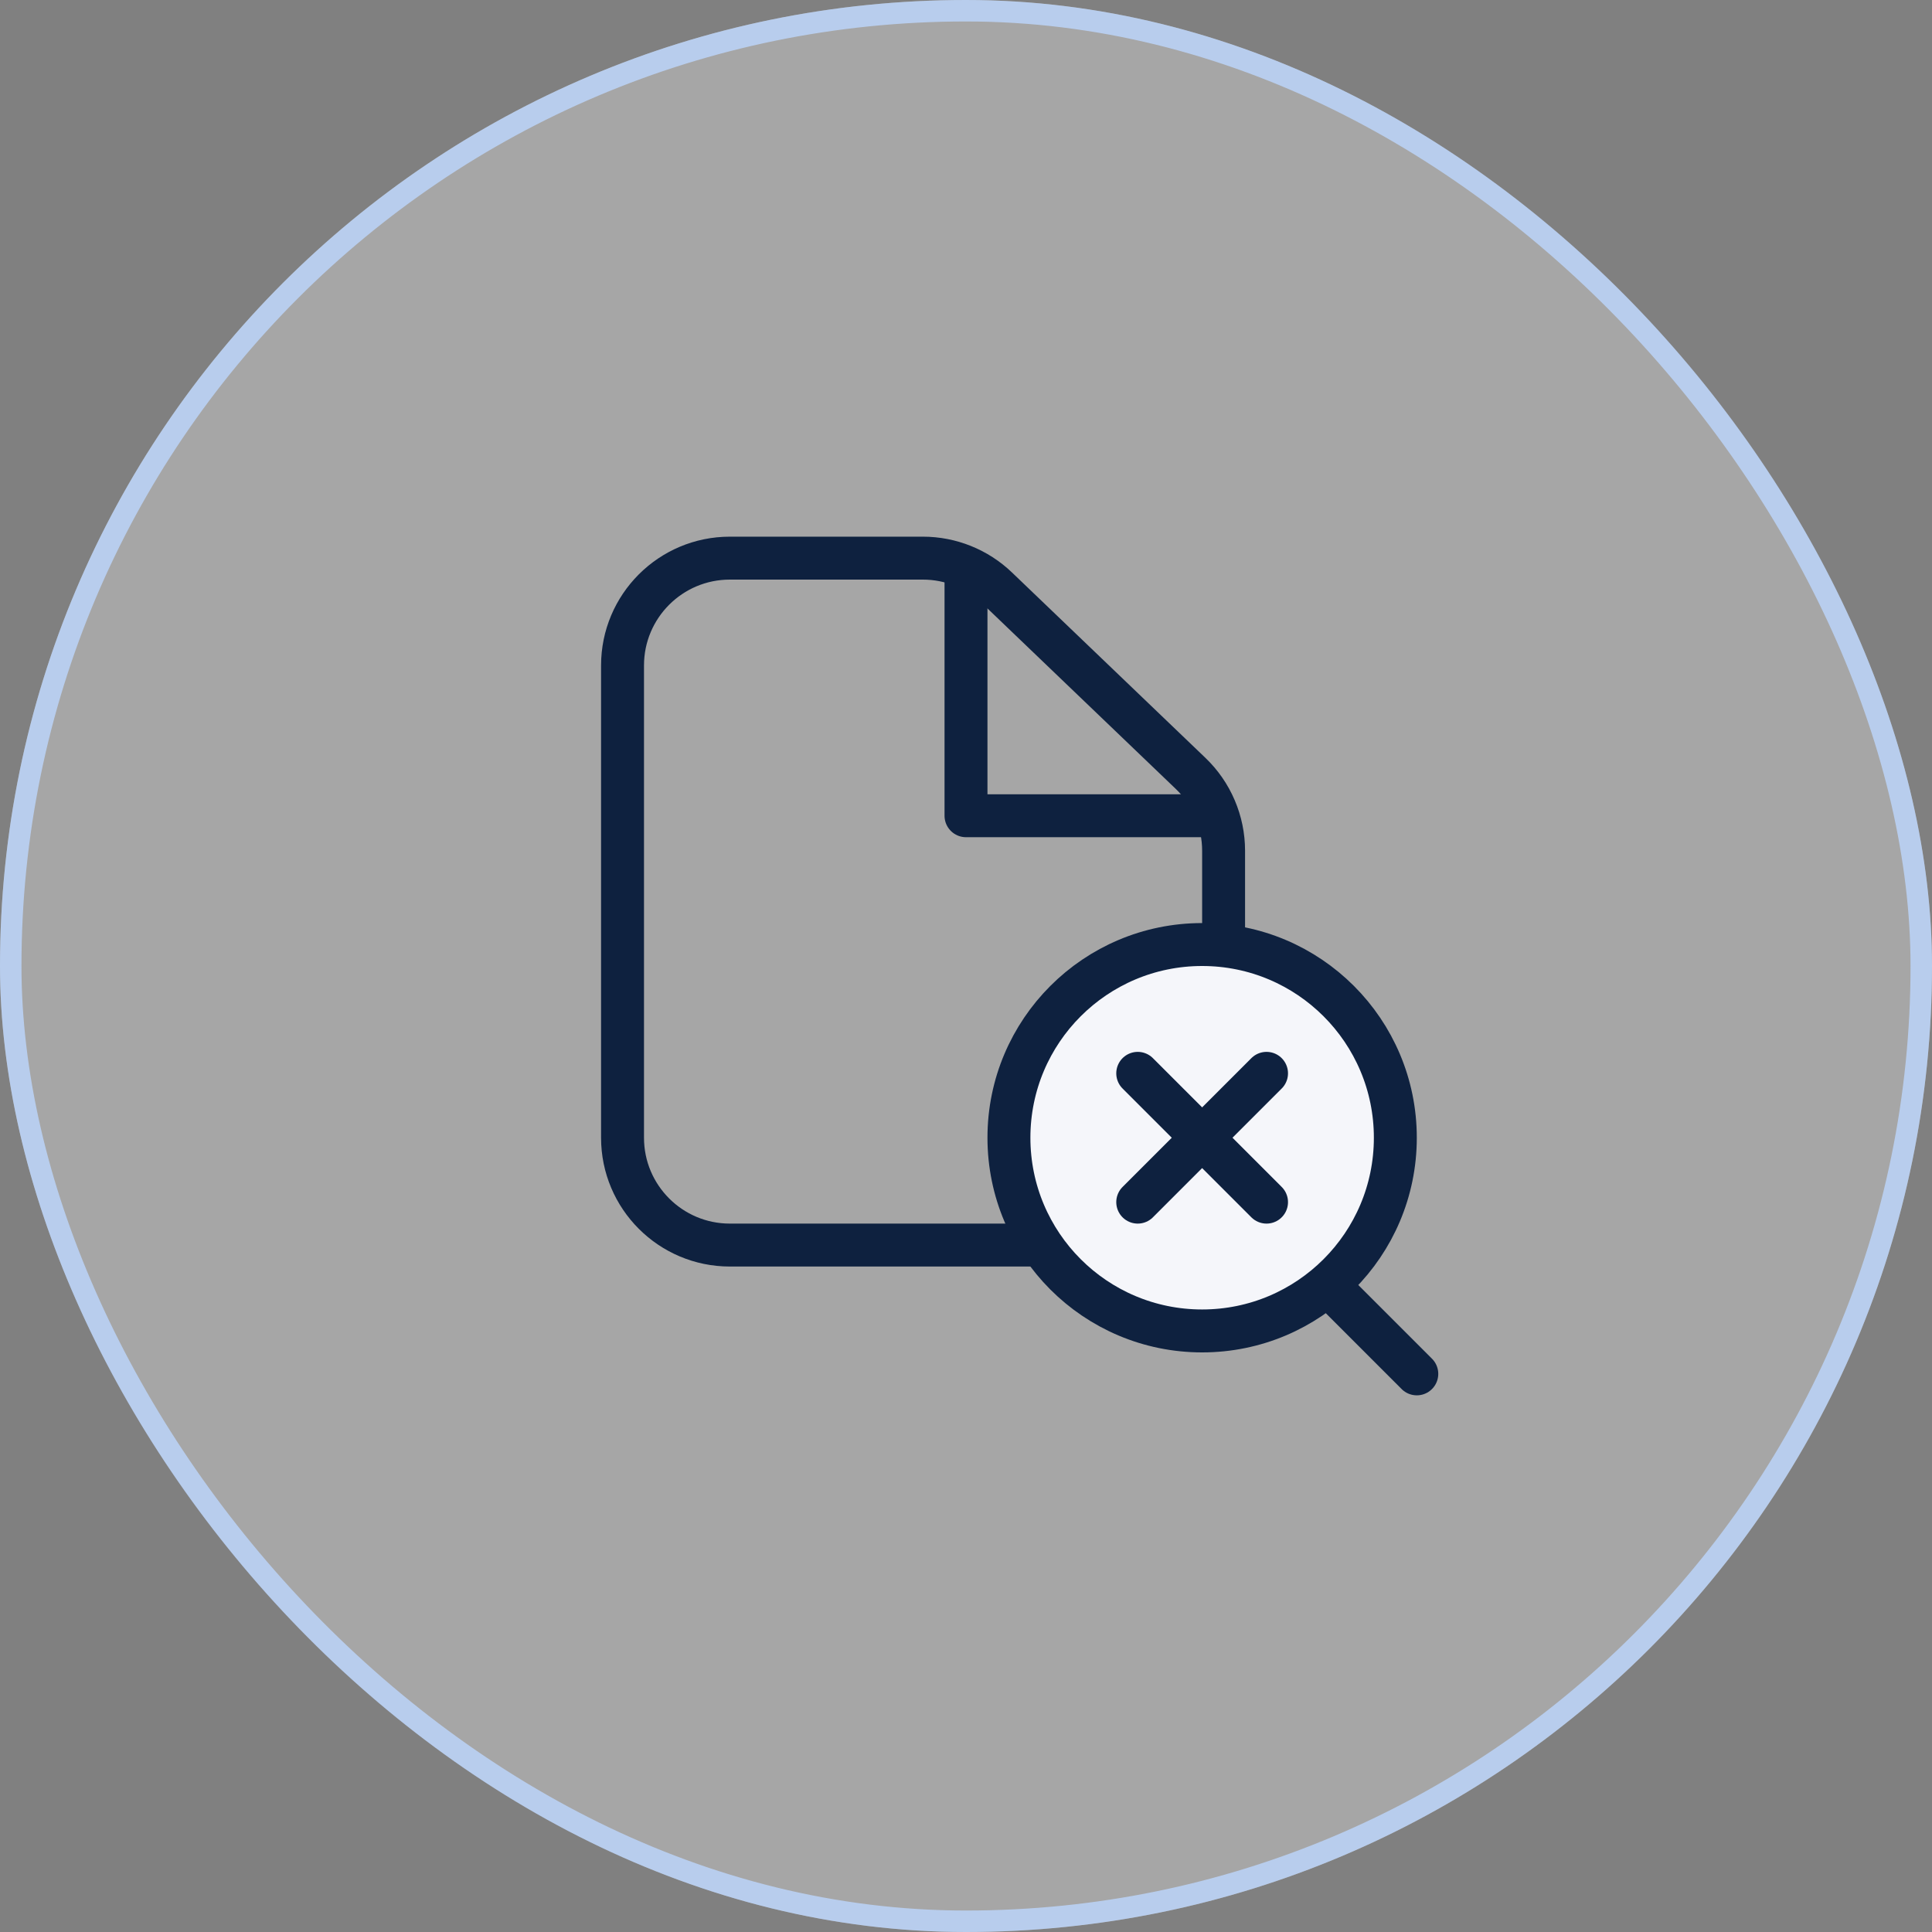 <svg width="90" height="90" viewBox="0 0 90 90" fill="none" xmlns="http://www.w3.org/2000/svg">
<rect x="0" y="0" width="90" height="90" fill="#808080" stroke="none"/>
<rect width="90" height="90" rx="45" fill="white" fill-opacity="0.3"/>
<rect x="0.5" y="0.5" width="89" height="89" rx="44.5" stroke="#BDD7FF" stroke-opacity="0.8"/>
<path d="M55.459 36.024C56.444 36.967 57 38.271 57 39.634V53C57 55.761 54.761 58 52 58H34C31.239 58 29 55.761 29 53V31C29 28.239 31.239 26 34 26H42.991C44.28 26 45.52 26.498 46.45 27.39L55.459 36.024Z" stroke="#0E213F" stroke-width="2" stroke-linecap="round" stroke-linejoin="round"/>
<path d="M56 38H45V27" stroke="#0E213F" stroke-width="2" stroke-linecap="round" stroke-linejoin="round"/>
<path d="M56 62C60.971 62 65 57.971 65 53C65 48.029 60.971 44 56 44C51.029 44 47 48.029 47 53C47 57.971 51.029 62 56 62Z" fill="#F5F6FA" stroke="#0E213F" stroke-width="2" stroke-linecap="round" stroke-linejoin="round"/>
<path d="M53 50L59 56" stroke="#0E213F" stroke-width="2" stroke-linecap="round" stroke-linejoin="round"/>
<path d="M62 60L66 64" stroke="#0E213F" stroke-width="2" stroke-linecap="round" stroke-linejoin="round"/>
<path d="M53 56L59 50" stroke="#0E213F" stroke-width="2" stroke-linecap="round" stroke-linejoin="round"/>
</svg>
